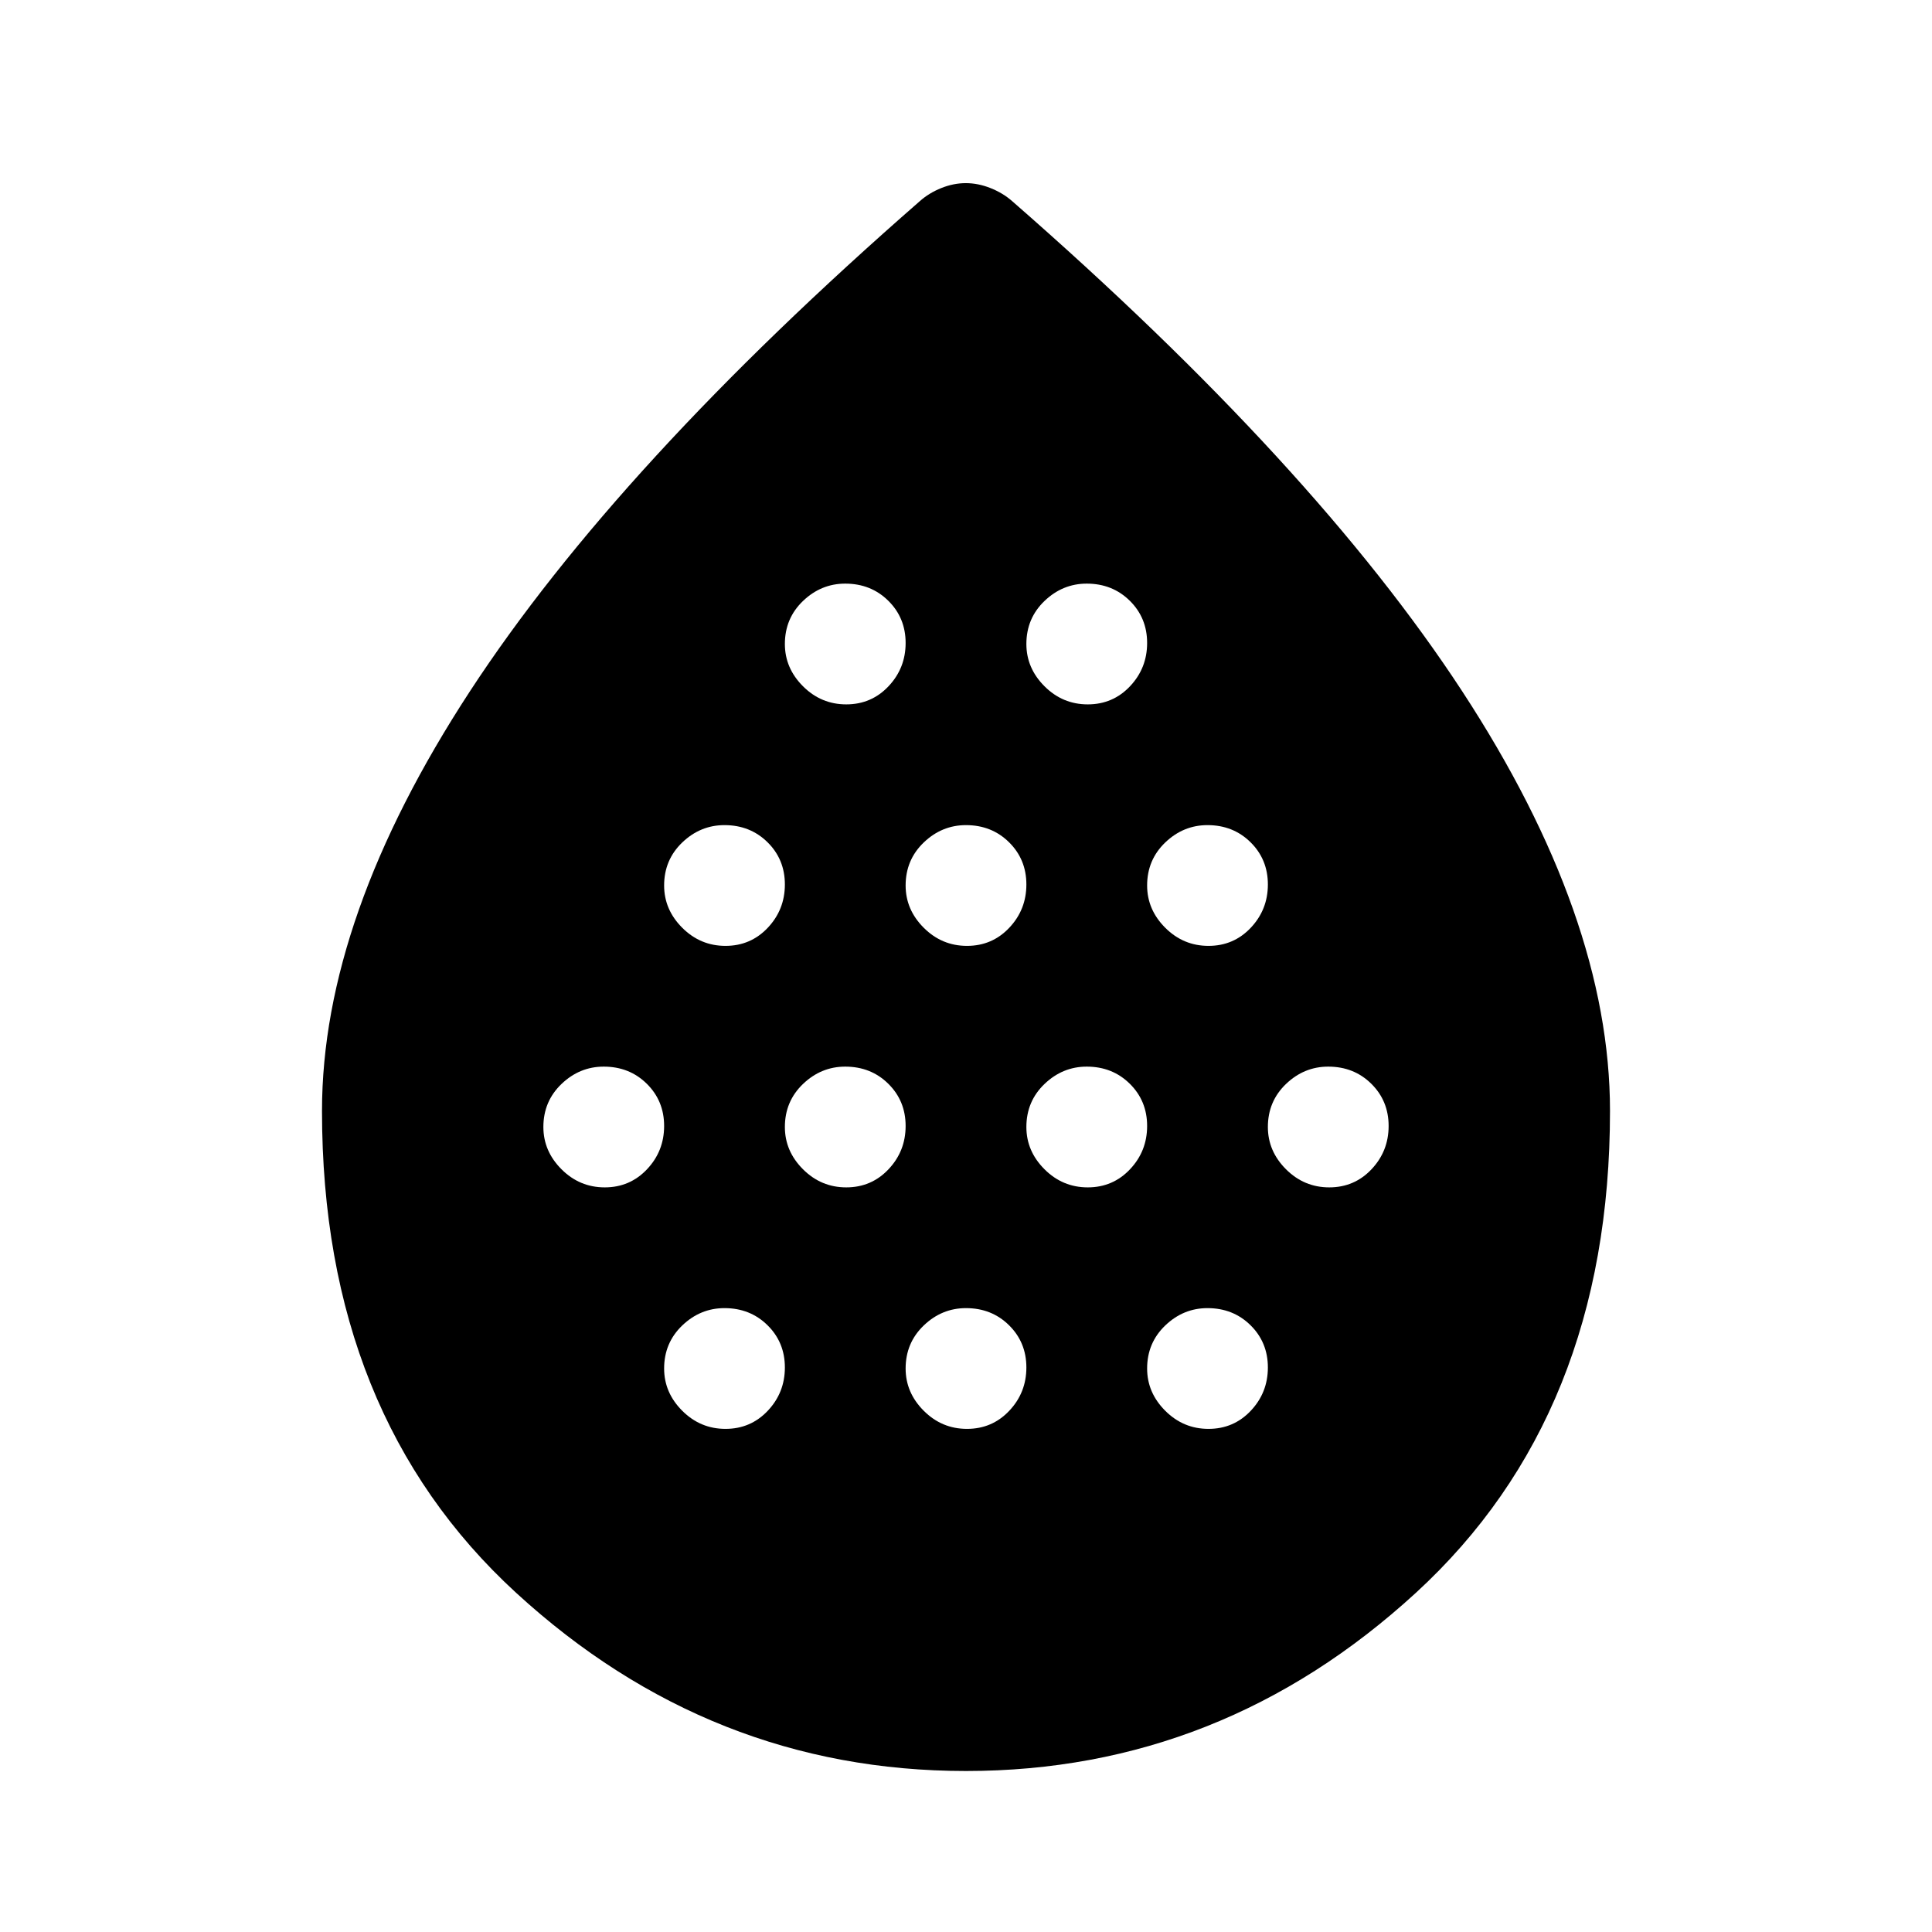 <svg xmlns="http://www.w3.org/2000/svg" width="48" height="48" viewBox="0 96 960 960"><path d="M300.5 686q12.5 0 21-9t8.5-21.5q0-12.5-8.625-21T300 626q-12 0-21 8.625T270 656q0 12 9 21t21.5 9Zm60-120q12.5 0 21-9t8.5-21.5q0-12.5-8.625-21T360 506q-12 0-21 8.625T330 536q0 12 9 21t21.5 9Zm0 240q12.5 0 21-9t8.5-21.5q0-12.5-8.625-21T360 746q-12 0-21 8.625T330 776q0 12 9 21t21.5 9Zm60-120q12.5 0 21-9t8.5-21.5q0-12.5-8.625-21T420 626q-12 0-21 8.625T390 656q0 12 9 21t21.5 9Zm0-240q12.5 0 21-9t8.5-21.5q0-12.5-8.625-21T420 386q-12 0-21 8.625T390 416q0 12 9 21t21.5 9Zm60 120q12.5 0 21-9t8.5-21.5q0-12.5-8.625-21T480 506q-12 0-21 8.625T450 536q0 12 9 21t21.5 9Zm0 240q12.5 0 21-9t8.5-21.5q0-12.5-8.625-21T480 746q-12 0-21 8.625T450 776q0 12 9 21t21.5 9Zm60-120q12.5 0 21-9t8.5-21.5q0-12.5-8.625-21T540 626q-12 0-21 8.625T510 656q0 12 9 21t21.5 9Zm0-240q12.5 0 21-9t8.5-21.5q0-12.5-8.625-21T540 386q-12 0-21 8.625T510 416q0 12 9 21t21.5 9Zm60 120q12.5 0 21-9t8.5-21.5q0-12.5-8.625-21T600 506q-12 0-21 8.625T570 536q0 12 9 21t21.5 9Zm0 240q12.5 0 21-9t8.5-21.5q0-12.5-8.625-21T600 746q-12 0-21 8.625T570 776q0 12 9 21t21.5 9Zm60-120q12.5 0 21-9t8.5-21.5q0-12.5-8.625-21T660 626q-12 0-21 8.625T630 656q0 12 9 21t21.5 9ZM480 976q-127 0-223.5-88.5T160 648q0-96 73.5-208.5T457 196q4.579-4.091 10.684-6.545Q473.789 187 479.895 187q6.105 0 12.287 2.455Q498.364 191.909 503 196q150 131 223.5 243.401Q800 551.801 800 648q0 151-96.5 239.5T480 976Z"/></svg>